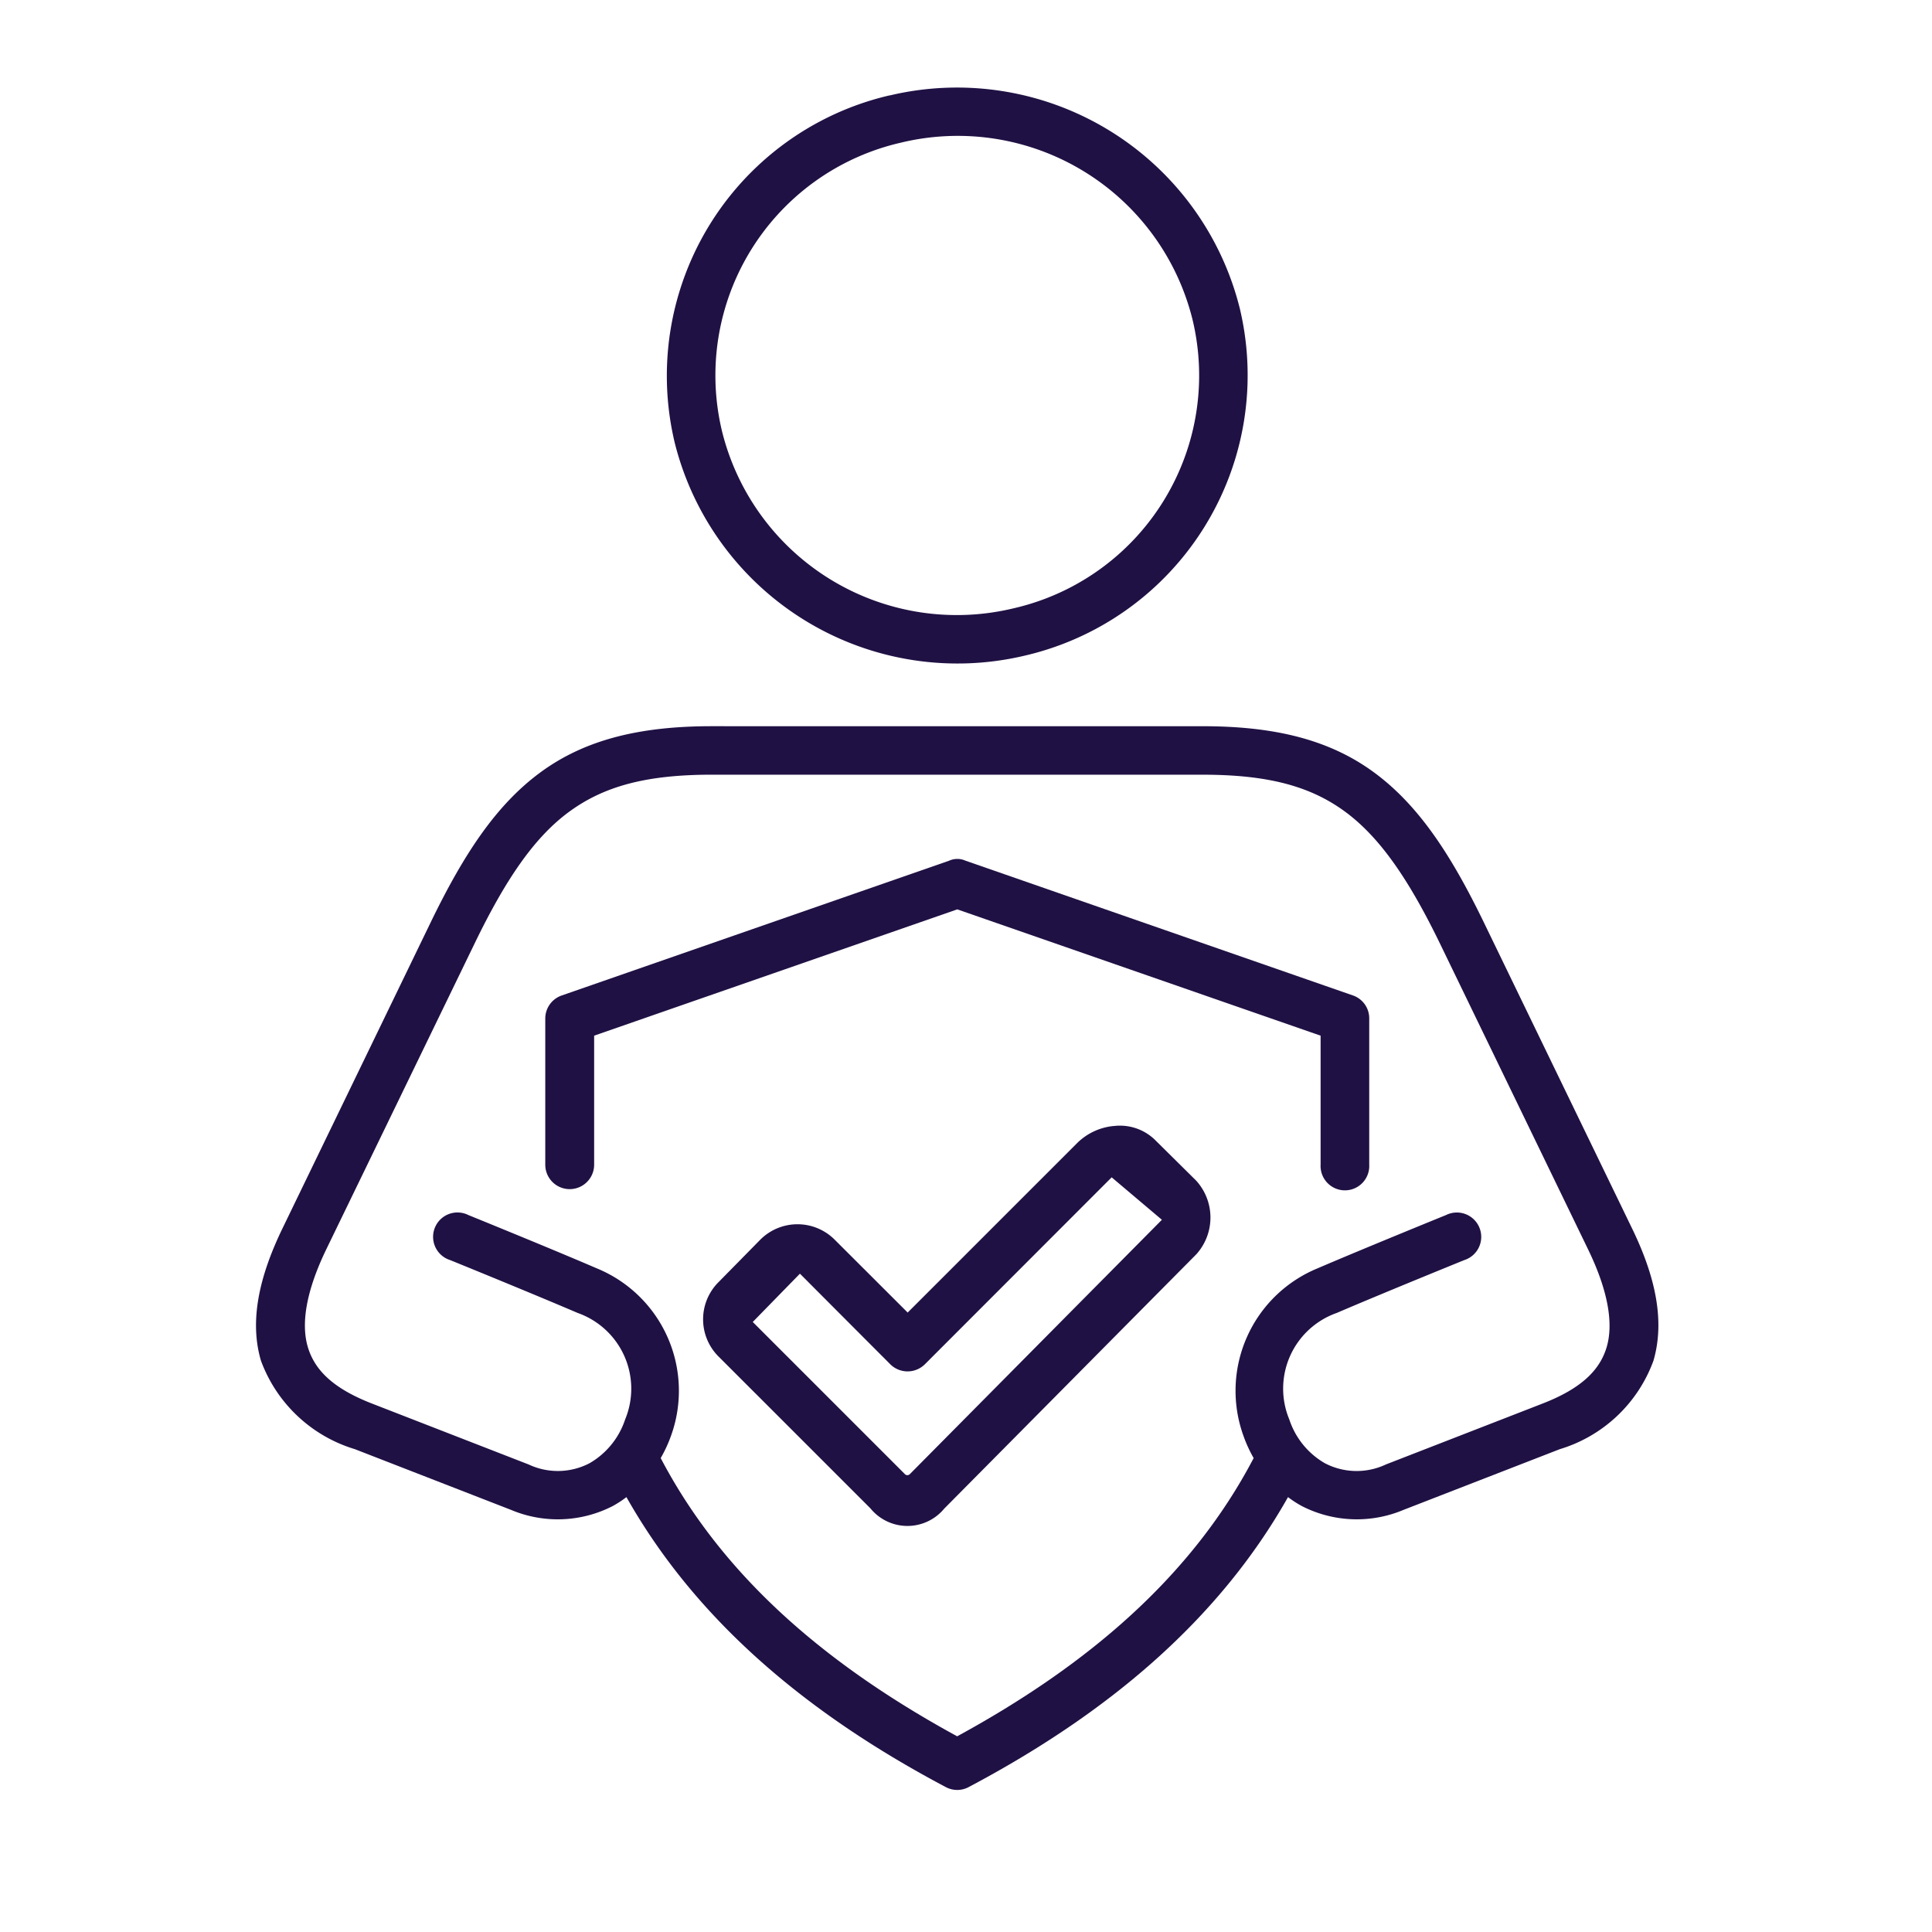 <svg xmlns="http://www.w3.org/2000/svg" width="83" height="83" viewBox="0 0 83 83">
  <g id="_52" data-name="52" transform="translate(-764.754 -2279)">
    <rect id="Rectángulo_401243" data-name="Rectángulo 401243" width="83" height="83" transform="translate(764.754 2279)" fill="none"/>
    <g id="informacion-personal" transform="translate(763.41 2277.401)">
      <path id="Trazado_874427" data-name="Trazado 874427" d="M43.176,41.374,26.53,47.165a1.048,1.048,0,0,0-.711.984v6.287a1.05,1.05,0,1,0,2.1,0V48.893l15.6-5.426,15.609,5.426v5.543a1.046,1.046,0,1,0,2.089,0V48.149a1.038,1.038,0,0,0-.7-.984L43.868,41.374a.845.845,0,0,0-.692,0Z" transform="translate(-1.05 -2.801)" fill="#201144"/>
      <path id="Trazado_874428" data-name="Trazado 874428" d="M41.545,7.726A10.39,10.39,0,0,1,54.07,15.343a10.263,10.263,0,0,1-7.694,12.39,10.39,10.39,0,0,1-12.525-7.617,10.259,10.259,0,0,1,7.694-12.39Zm-.49-2.03a12.369,12.369,0,0,0-9.239,14.9,12.52,12.52,0,0,0,15.05,9.168,12.366,12.366,0,0,0,9.235-14.9A12.519,12.519,0,0,0,41.055,5.7Z" transform="translate(-1.491 0)" fill="#201144" fill-rule="evenodd"/>
      <path id="Trazado_874429" data-name="Trazado 874429" d="M31.925,37.2H53.012c2.8,0,4.616.491,6.1,1.575s2.734,2.877,4.1,5.691l6.359,13.13c.882,1.821,1.084,3.208.8,4.183s-1.06,1.783-2.775,2.444l-6.713,2.609a2.949,2.949,0,0,1-2.622-.053A3.388,3.388,0,0,1,56.734,64.9a3.447,3.447,0,0,1,2.035-4.576c2-.859,5.48-2.271,5.48-2.271a1.047,1.047,0,1,0-.784-1.935s-3.476,1.412-5.521,2.29a5.688,5.688,0,0,0-3.184,7.185,5.817,5.817,0,0,0,.442.965c-2.67,5.1-7.137,8.9-12.737,11.953-5.6-3.055-10.062-6.848-12.737-11.953a5.838,5.838,0,0,0,.446-.965,5.686,5.686,0,0,0-3.189-7.185c-2.041-.879-5.518-2.29-5.518-2.29a1.047,1.047,0,1,0-.782,1.935s3.476,1.413,5.478,2.271A3.451,3.451,0,0,1,28.2,64.9a3.4,3.4,0,0,1-1.527,1.878,2.948,2.948,0,0,1-2.622.053l-6.708-2.608c-1.714-.662-2.489-1.465-2.777-2.444s-.087-2.362.792-4.183l6.368-13.13c1.36-2.814,2.6-4.606,4.092-5.691s3.3-1.576,6.107-1.576Zm0-2.084c-3.055,0-5.417.562-7.339,1.965s-3.319,3.529-4.745,6.473l-6.358,13.13c-1.005,2.074-1.432,3.981-.928,5.691a6.21,6.21,0,0,0,4.034,3.8L23.3,68.784a5.169,5.169,0,0,0,4.365-.164,4.637,4.637,0,0,0,.591-.385c3.04,5.378,7.866,9.361,13.721,12.458a1.042,1.042,0,0,0,.98,0c5.855-3.1,10.685-7.08,13.721-12.458a4.58,4.58,0,0,0,.595.385,5.172,5.172,0,0,0,4.365.164l6.714-2.608a6.183,6.183,0,0,0,4.025-3.8c.5-1.71.087-3.617-.922-5.691l-6.359-13.13c-1.426-2.943-2.827-5.071-4.749-6.473s-4.279-1.965-7.333-1.965Z" transform="translate(0 -2.319)" fill="#201144"/>
      <path id="Trazado_874430" data-name="Trazado 874430" d="M52.883,57.772,42.063,68.689a.15.15,0,0,1-.231,0l-6.526-6.527,2.026-2.075,3.885,3.895a1.055,1.055,0,0,0,1.48,0l8.028-8.034Zm-2.075-4.029a2.583,2.583,0,0,0-1.553.72l-7.294,7.294-3.146-3.141a2.258,2.258,0,0,0-3.175,0l-1.819,1.849a2.256,2.256,0,0,0,0,3.166l6.541,6.54a2.051,2.051,0,0,0,3.17.009L54.368,59.247a2.356,2.356,0,0,0-.011-3.155l-1.79-1.772a2.159,2.159,0,0,0-1.758-.575Z" transform="translate(-1.623 -3.77)" fill="#201144" fill-rule="evenodd"/>
    </g>
  </g>
</svg>
